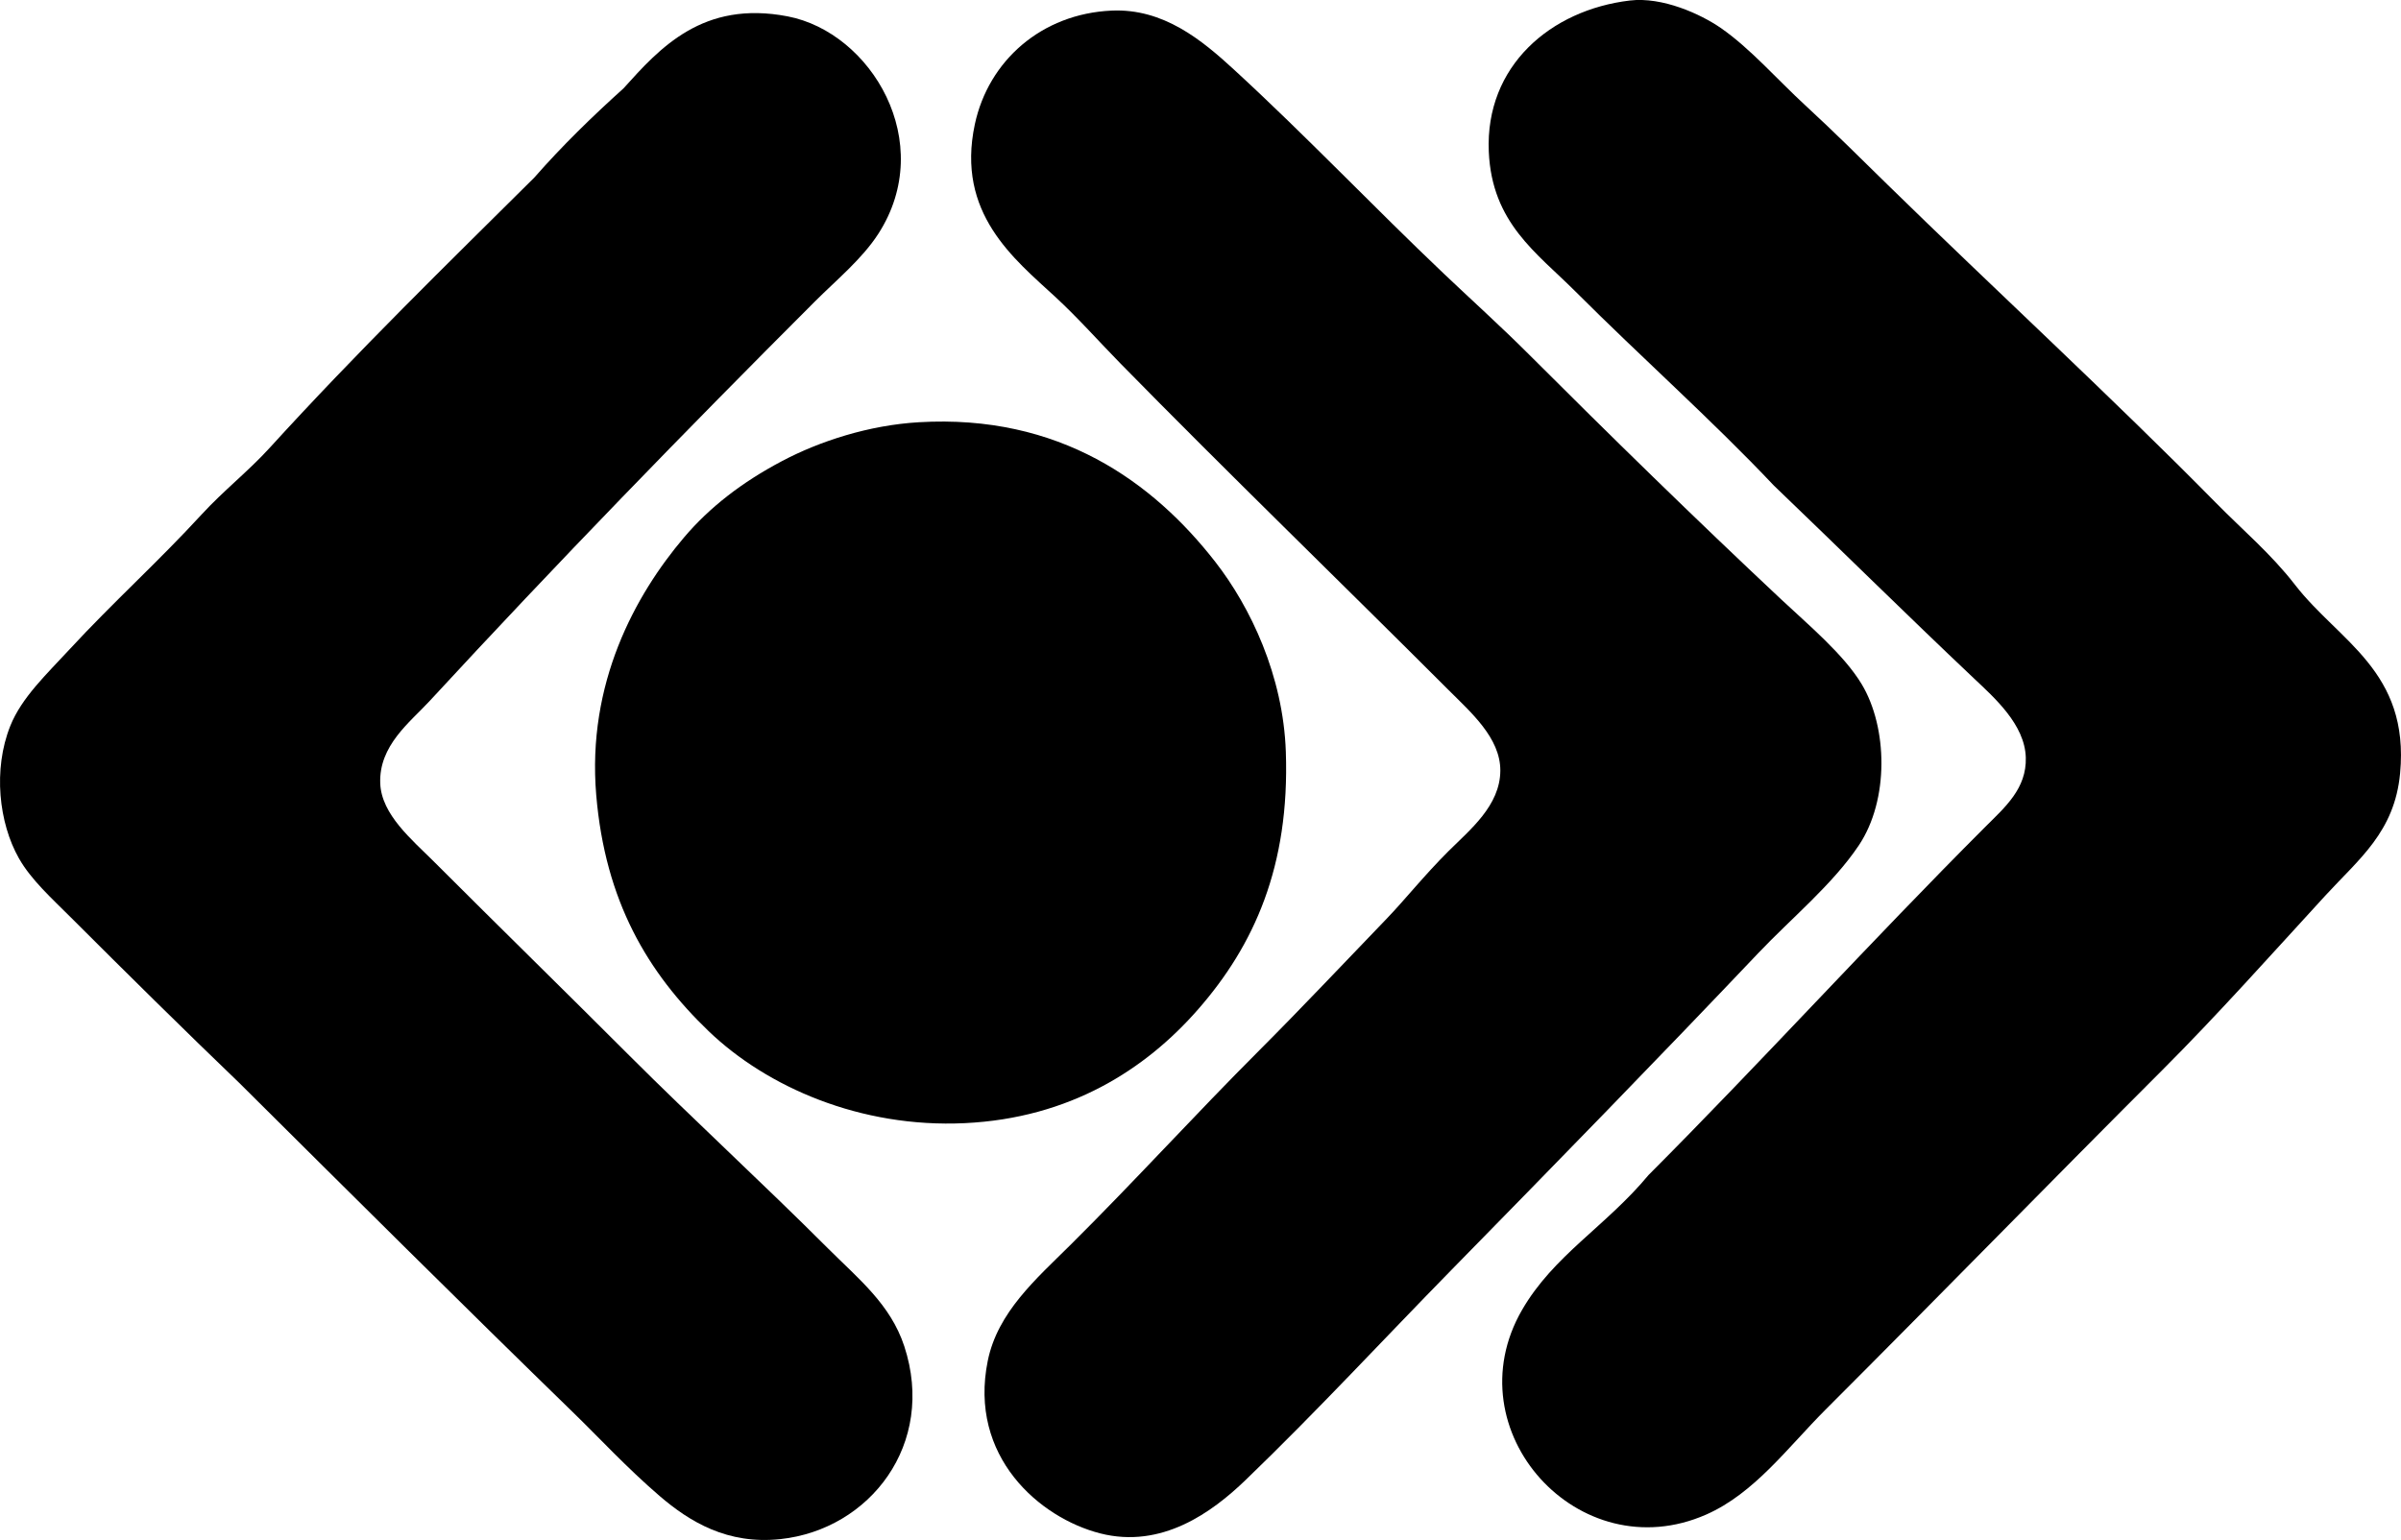 <?xml version="1.0" encoding="iso-8859-1"?>
<!-- Generator: Adobe Illustrator 19.2.0, SVG Export Plug-In . SVG Version: 6.00 Build 0)  -->
<svg version="1.1" xmlns="http://www.w3.org/2000/svg" xmlns:xlink="http://www.w3.org/1999/xlink" x="0px" y="0px"
	 viewBox="0 0 82.397 52.864" style="enable-background:new 0 0 82.397 52.864;" xml:space="preserve">
<g id="lambert_x5F_lepage_x5F_labbe_x5F_montreal">
	<path style="fill-rule:evenodd;clip-rule:evenodd;" d="M56.577,40.334c3.763-3.769,7.637-8.032,11.561-11.956
		c0.666-0.666,1.414-1.304,1.383-2.372c-0.032-1.133-1.078-2.055-1.779-2.717c-2.346-2.218-4.582-4.432-6.867-6.621
		c-2.114-2.239-4.545-4.396-6.818-6.67c-1.322-1.322-2.858-2.343-2.965-4.792c-0.127-2.937,2.118-4.865,4.842-5.188
		c1.12-0.133,2.428,0.466,3.113,0.938c1.019,0.704,1.937,1.769,2.915,2.668c0.973,0.895,1.922,1.842,2.816,2.717
		c3.569,3.494,7.76,7.357,11.265,10.919c0.917,0.932,1.895,1.753,2.717,2.816c1.502,1.942,3.936,2.961,3.606,6.472
		c-0.189,2.012-1.411,2.938-2.569,4.2c-1.84,2.005-3.697,4.092-5.583,5.978c-4.099,4.099-7.599,7.698-11.561,11.66
		c-1.299,1.299-2.446,2.879-4.101,3.607c-4.372,1.923-8.702-2.884-6.324-7.016C53.315,43.091,55.107,42.104,56.577,40.334z"/>
	<path style="fill-rule:evenodd;clip-rule:evenodd;" d="M38.148,0.364c1.781-0.08,3.097,1.012,4.2,2.026
		c2.478,2.277,4.776,4.702,7.213,7.016c0.955,0.907,1.957,1.809,2.915,2.767c2.726,2.726,5.689,5.627,8.646,8.399
		c0.94,0.882,2.154,1.895,2.767,2.915c0.891,1.483,0.948,3.969-0.099,5.534c-0.895,1.338-2.324,2.51-3.458,3.706
		c-3.469,3.655-6.854,7.125-10.523,10.869c-2.292,2.338-4.613,4.851-7.066,7.214c-1.15,1.108-2.879,2.368-4.99,1.828
		c-2.068-0.529-4.527-2.635-3.854-5.929c0.341-1.666,1.657-2.802,2.816-3.953c2.232-2.214,4.251-4.448,6.521-6.719
		c1.406-1.406,2.926-3.02,4.348-4.496c0.635-0.659,1.274-1.472,2.125-2.322c0.727-0.726,1.775-1.56,1.779-2.767
		c0.003-1.121-1.012-1.999-1.779-2.767c-3.756-3.756-7.593-7.469-11.265-11.215c-0.73-0.745-1.438-1.547-2.223-2.273
		c-1.417-1.308-3.419-2.876-2.767-5.929C33.921,2.085,35.745,0.472,38.148,0.364z"/>
	<path style="fill-rule:evenodd;clip-rule:evenodd;" d="M8.208,37.172c-1.859-1.785-3.89-3.791-5.781-5.682
		c-0.65-0.65-1.359-1.287-1.778-2.025c-0.688-1.212-0.894-3.048-0.296-4.545c0.39-0.977,1.261-1.79,2.025-2.619
		c1.506-1.631,3.056-3.021,4.545-4.644c0.748-0.814,1.613-1.493,2.322-2.273c3.044-3.343,6.116-6.332,9.091-9.288
		C19.29,5.007,20.325,4,21.399,3.032c1.237-1.375,2.718-3.033,5.633-2.47c2.865,0.553,5.132,4.32,3.112,7.461
		c-0.557,0.866-1.447,1.595-2.174,2.322c-4.481,4.482-8.827,8.952-13.241,13.735c-0.66,0.714-1.733,1.516-1.68,2.816
		c0.043,1.068,1.088,1.929,1.828,2.668c2.264,2.264,4.531,4.481,6.719,6.67c2.166,2.166,4.56,4.363,6.818,6.621
		c1.047,1.047,2.145,1.917,2.619,3.359c1.103,3.362-1.187,6.293-4.249,6.621c-1.821,0.195-3.115-0.594-4.15-1.482
		c-1.107-0.951-2.109-2.033-2.915-2.816C15.795,44.72,12.063,41.003,8.208,37.172z"/>
	<path style="fill-rule:evenodd;clip-rule:evenodd;" d="M31.528,14.495c4.825-0.286,8.039,2.046,10.178,4.793
		c1.203,1.545,2.331,3.902,2.421,6.521c0.136,3.928-1.089,6.644-3.014,8.844c-1.808,2.067-4.404,3.731-8.004,3.903
		c-3.581,0.171-6.794-1.241-8.794-3.162c-2.089-2.007-3.546-4.455-3.854-8.103c-0.323-3.83,1.33-6.857,3.014-8.843
		c0.879-1.036,1.991-1.896,3.36-2.619C28.136,15.141,29.826,14.595,31.528,14.495z"/>
</g>
<g id="Layer_1">
</g>
</svg>
